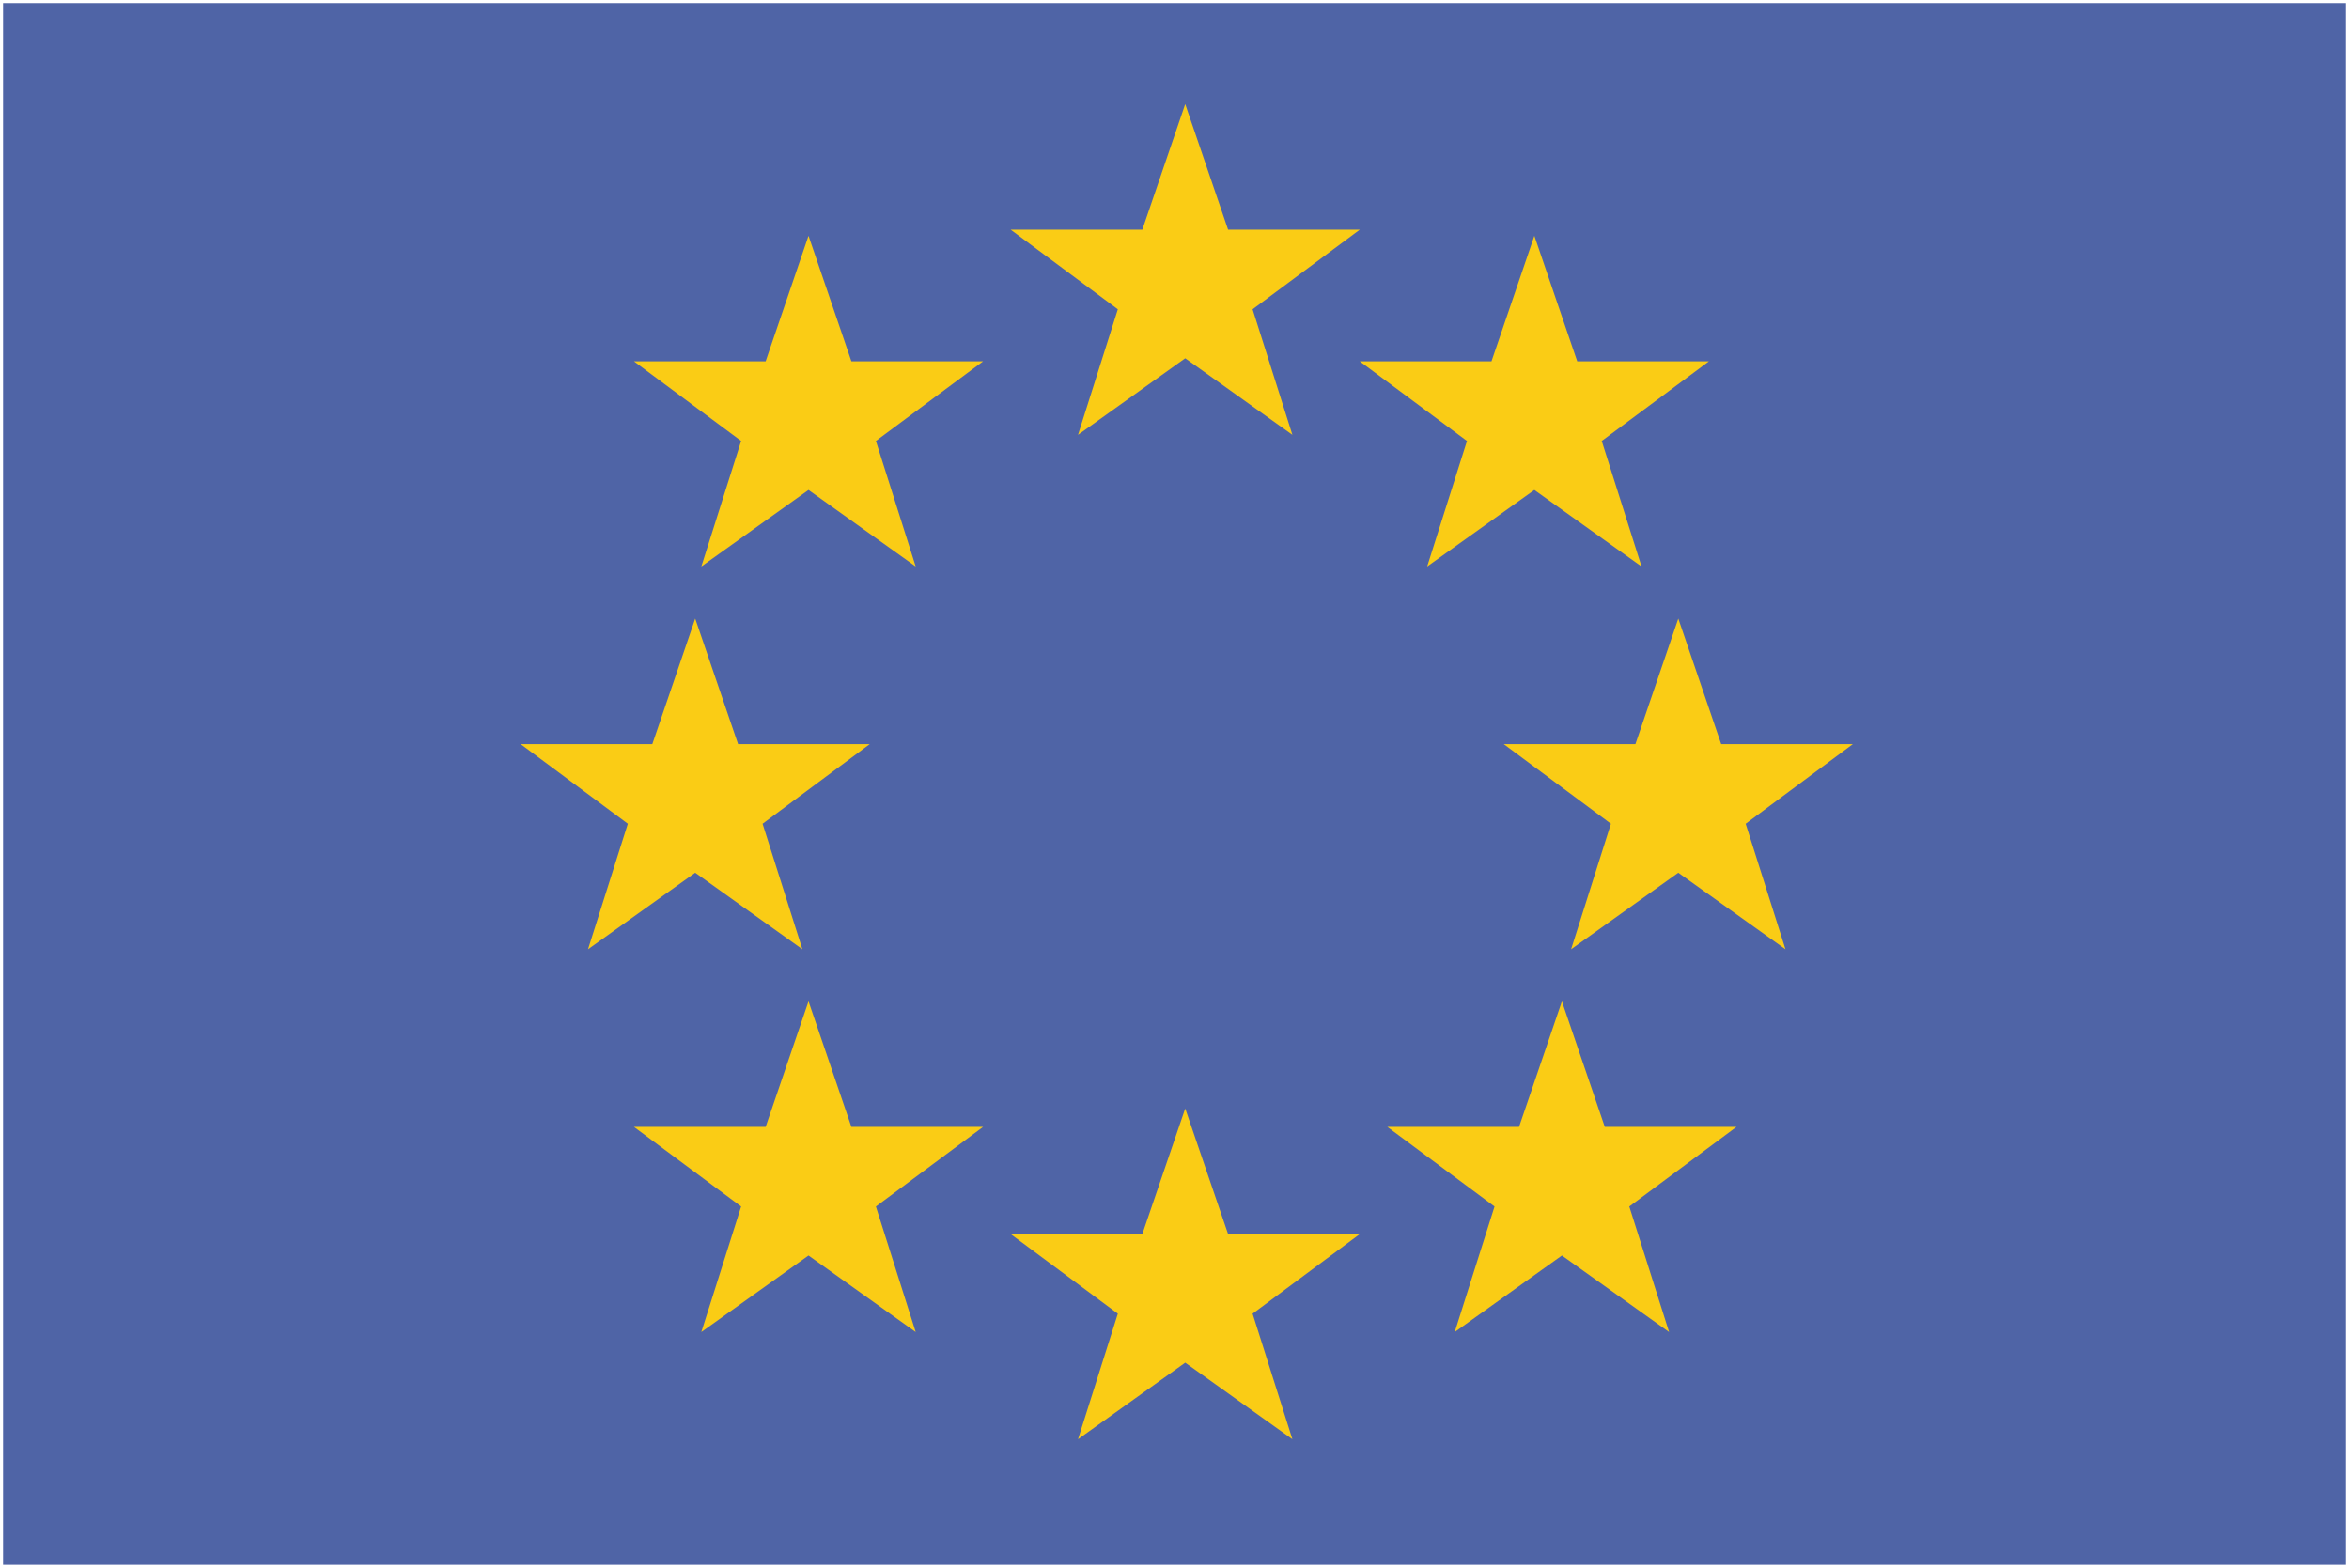 <svg xmlns="http://www.w3.org/2000/svg" fill="none" viewBox="0 0 767 512" role="img" aria-label="European flag">
	<title>European flag</title>
	<path fill="#233E90" fill-opacity=".8" d="M766 1H1v510h765V1Z" />
	<path fill="#FACC15" d="m387 117-35 25 13-41-35-26h43l14-41 14 41h43l-35 26 13 41-35-25Zm114 43-35 25 13-41-35-26h43l14-41 14 41h43l-35 26 13 41-35-25Zm47 125-35 25 13-41-35-26h43l14-41 14 41h43l-35 26 13 41-35-25Zm-321 0-35 25 13-41-35-26h43l14-41 14 41h43l-35 26 13 41-35-25Zm283 125-35 25 13-41-35-26h43l14-41 14 41h43l-35 26 13 41-35-25Zm-123 35-35 25 13-41-35-26h43l14-41 14 41h43l-35 26 13 41-35-25Zm-123-35-35 25 13-41-35-26h43l14-41 14 41h43l-35 26 13 41-35-25Zm0-250-35 25 13-41-35-26h43l14-41 14 41h43l-35 26 13 41-35-25Z" />
</svg>